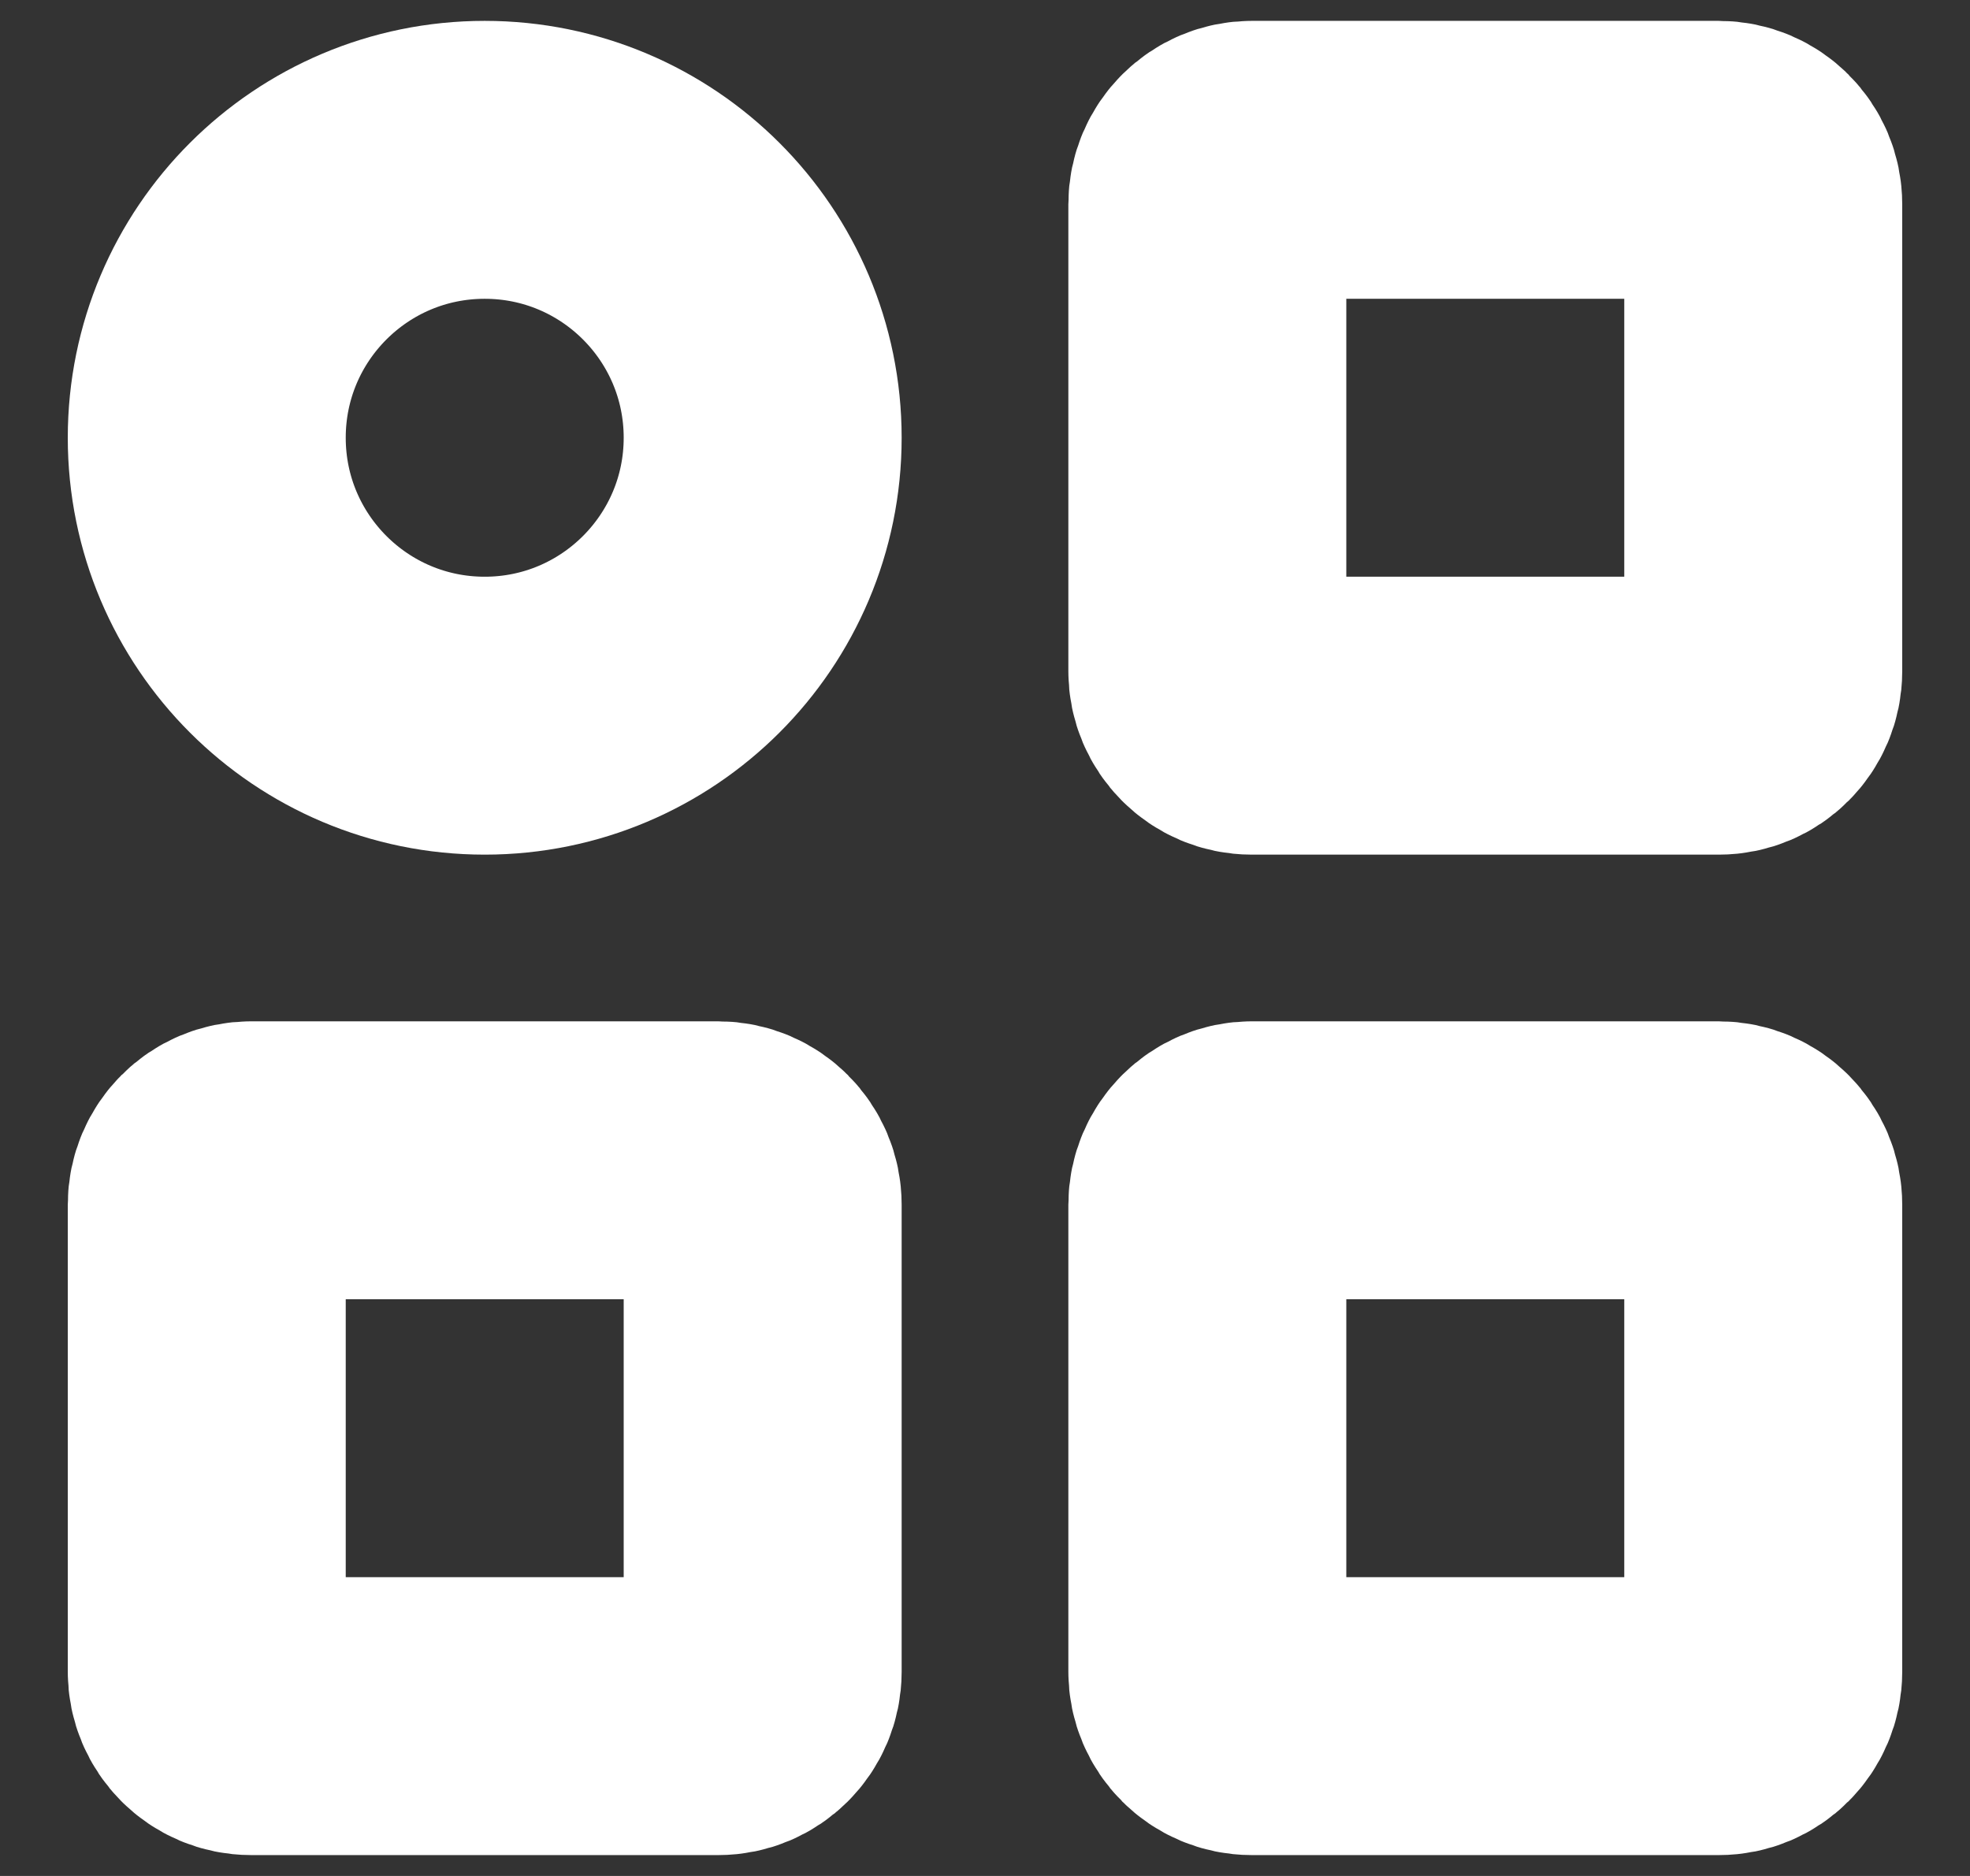 <svg width="21" height="20" viewBox="0 0 21 20" fill="none" xmlns="http://www.w3.org/2000/svg">
<rect x="0" y="0" width="21" height="20" fill="#333333" stroke="none"/>
<path d="M18.322 1.704H13.344C13.083 1.704 12.87 1.916 12.87 2.178V7.156C12.87 7.417 13.083 7.63 13.344 7.63H18.322C18.584 7.63 18.796 7.417 18.796 7.156V2.178C18.796 1.916 18.584 1.704 18.322 1.704Z" stroke="white" stroke-width="2.963"/>
<path d="M18.796 17.822V12.844C18.796 12.583 18.584 12.37 18.322 12.37H13.344C13.083 12.37 12.87 12.583 12.87 12.844V17.822C12.87 18.084 13.083 18.296 13.344 18.296H18.322C18.584 18.296 18.796 18.084 18.796 17.822Z" stroke="white" stroke-width="2.963"/>
<path d="M2.678 18.296H7.656C7.917 18.296 8.13 18.084 8.13 17.822V12.844C8.13 12.583 7.917 12.37 7.656 12.37H2.678C2.416 12.37 2.204 12.583 2.204 12.844V17.822C2.204 18.084 2.416 18.296 2.678 18.296Z" stroke="white" stroke-width="2.963"/>
<path d="M8.13 4.667C8.13 6.303 6.803 7.63 5.167 7.63C3.53 7.63 2.204 6.303 2.204 4.667C2.204 3.03 3.53 1.704 5.167 1.704C6.803 1.704 8.13 3.03 8.13 4.667Z" stroke="white" stroke-width="2.963"/>
</svg>
